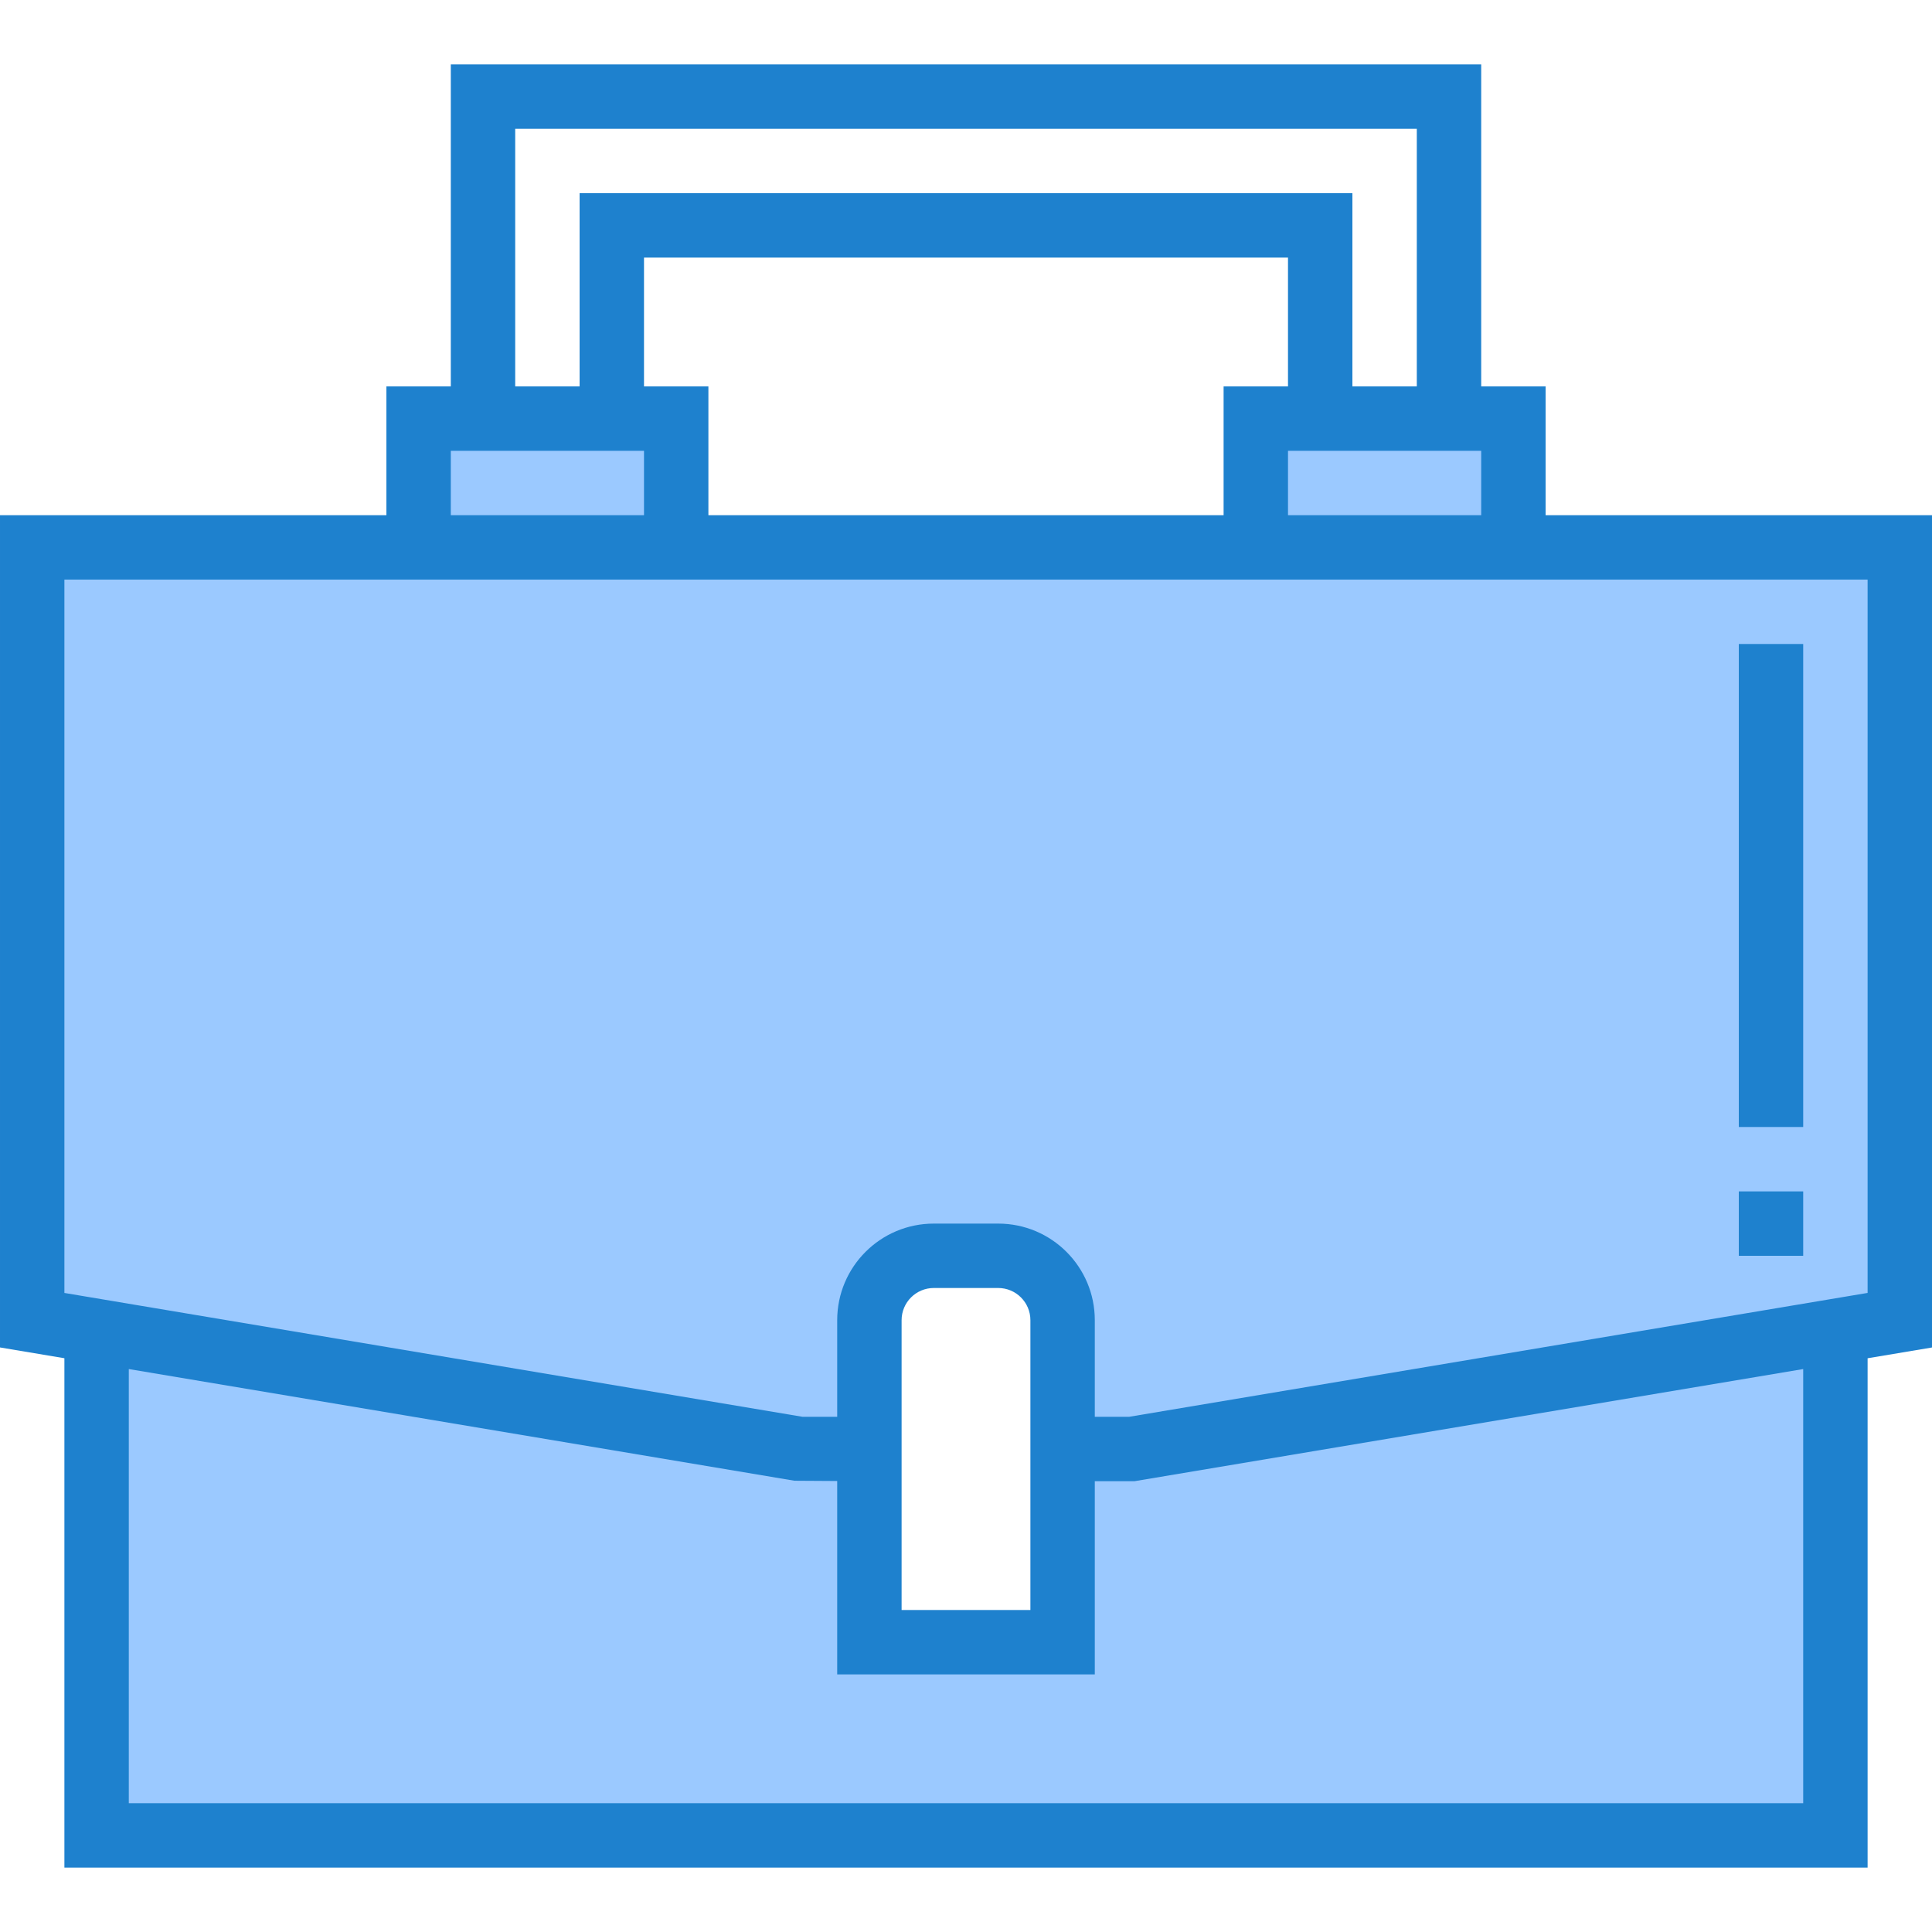 <svg height="480pt" viewBox="0 -16 480 480" width="480pt" xmlns="http://www.w3.org/2000/svg"><g fill="#9bc9ff"><path d="m376 120h-368v192l16 2.688 174.719 29.312h17.281v-32c0-8.836 7.164-16 16-16h16c8.836 0 16 7.164 16 16v32h17.199l174.801-29.32 16-2.68v-192zm0 0"/><path d="m264 344v48h-48v-48h-17.281l-174.719-29.312v125.312h432v-125.32l-174.801 29.32zm0 0"/><path d="m168 88h-64v32h64zm0 0"/><path d="m312 88v32h64v-32zm0 0"/></g><path d="m432 144h16v120h-16zm0 0" fill="#1e81ce"/><path d="m432 280h16v16h-16zm0 0" fill="#1e81ce"/><path d="m480 112h-96v-32h-16v-80h-256v80h-16v32h-96v206.77l16 2.68v126.551h448v-126.543l16-2.68zm-112 0h-48v-16h48zm-48-32h-16v32h-128v-32h-16v-32h160zm-192-64h224v64h-16v-48h-192v48h-16zm-16 80h48v16h-48zm336 336h-416v-107.863l165.391 27.75 10.609.066v48.047h64v-48h9.863l166.137-27.863zm-224-48v-72c0-4.418 3.582-8 8-8h16c4.418 0 8 3.582 8 8v72zm240-78.777-183.473 30.777h-8.527v-24c0-13.254-10.746-24-24-24h-16c-13.254 0-24 10.746-24 24v24h-8.617l-183.383-30.77v-177.23h448zm0 0" fill="#1e81ce"/></svg>